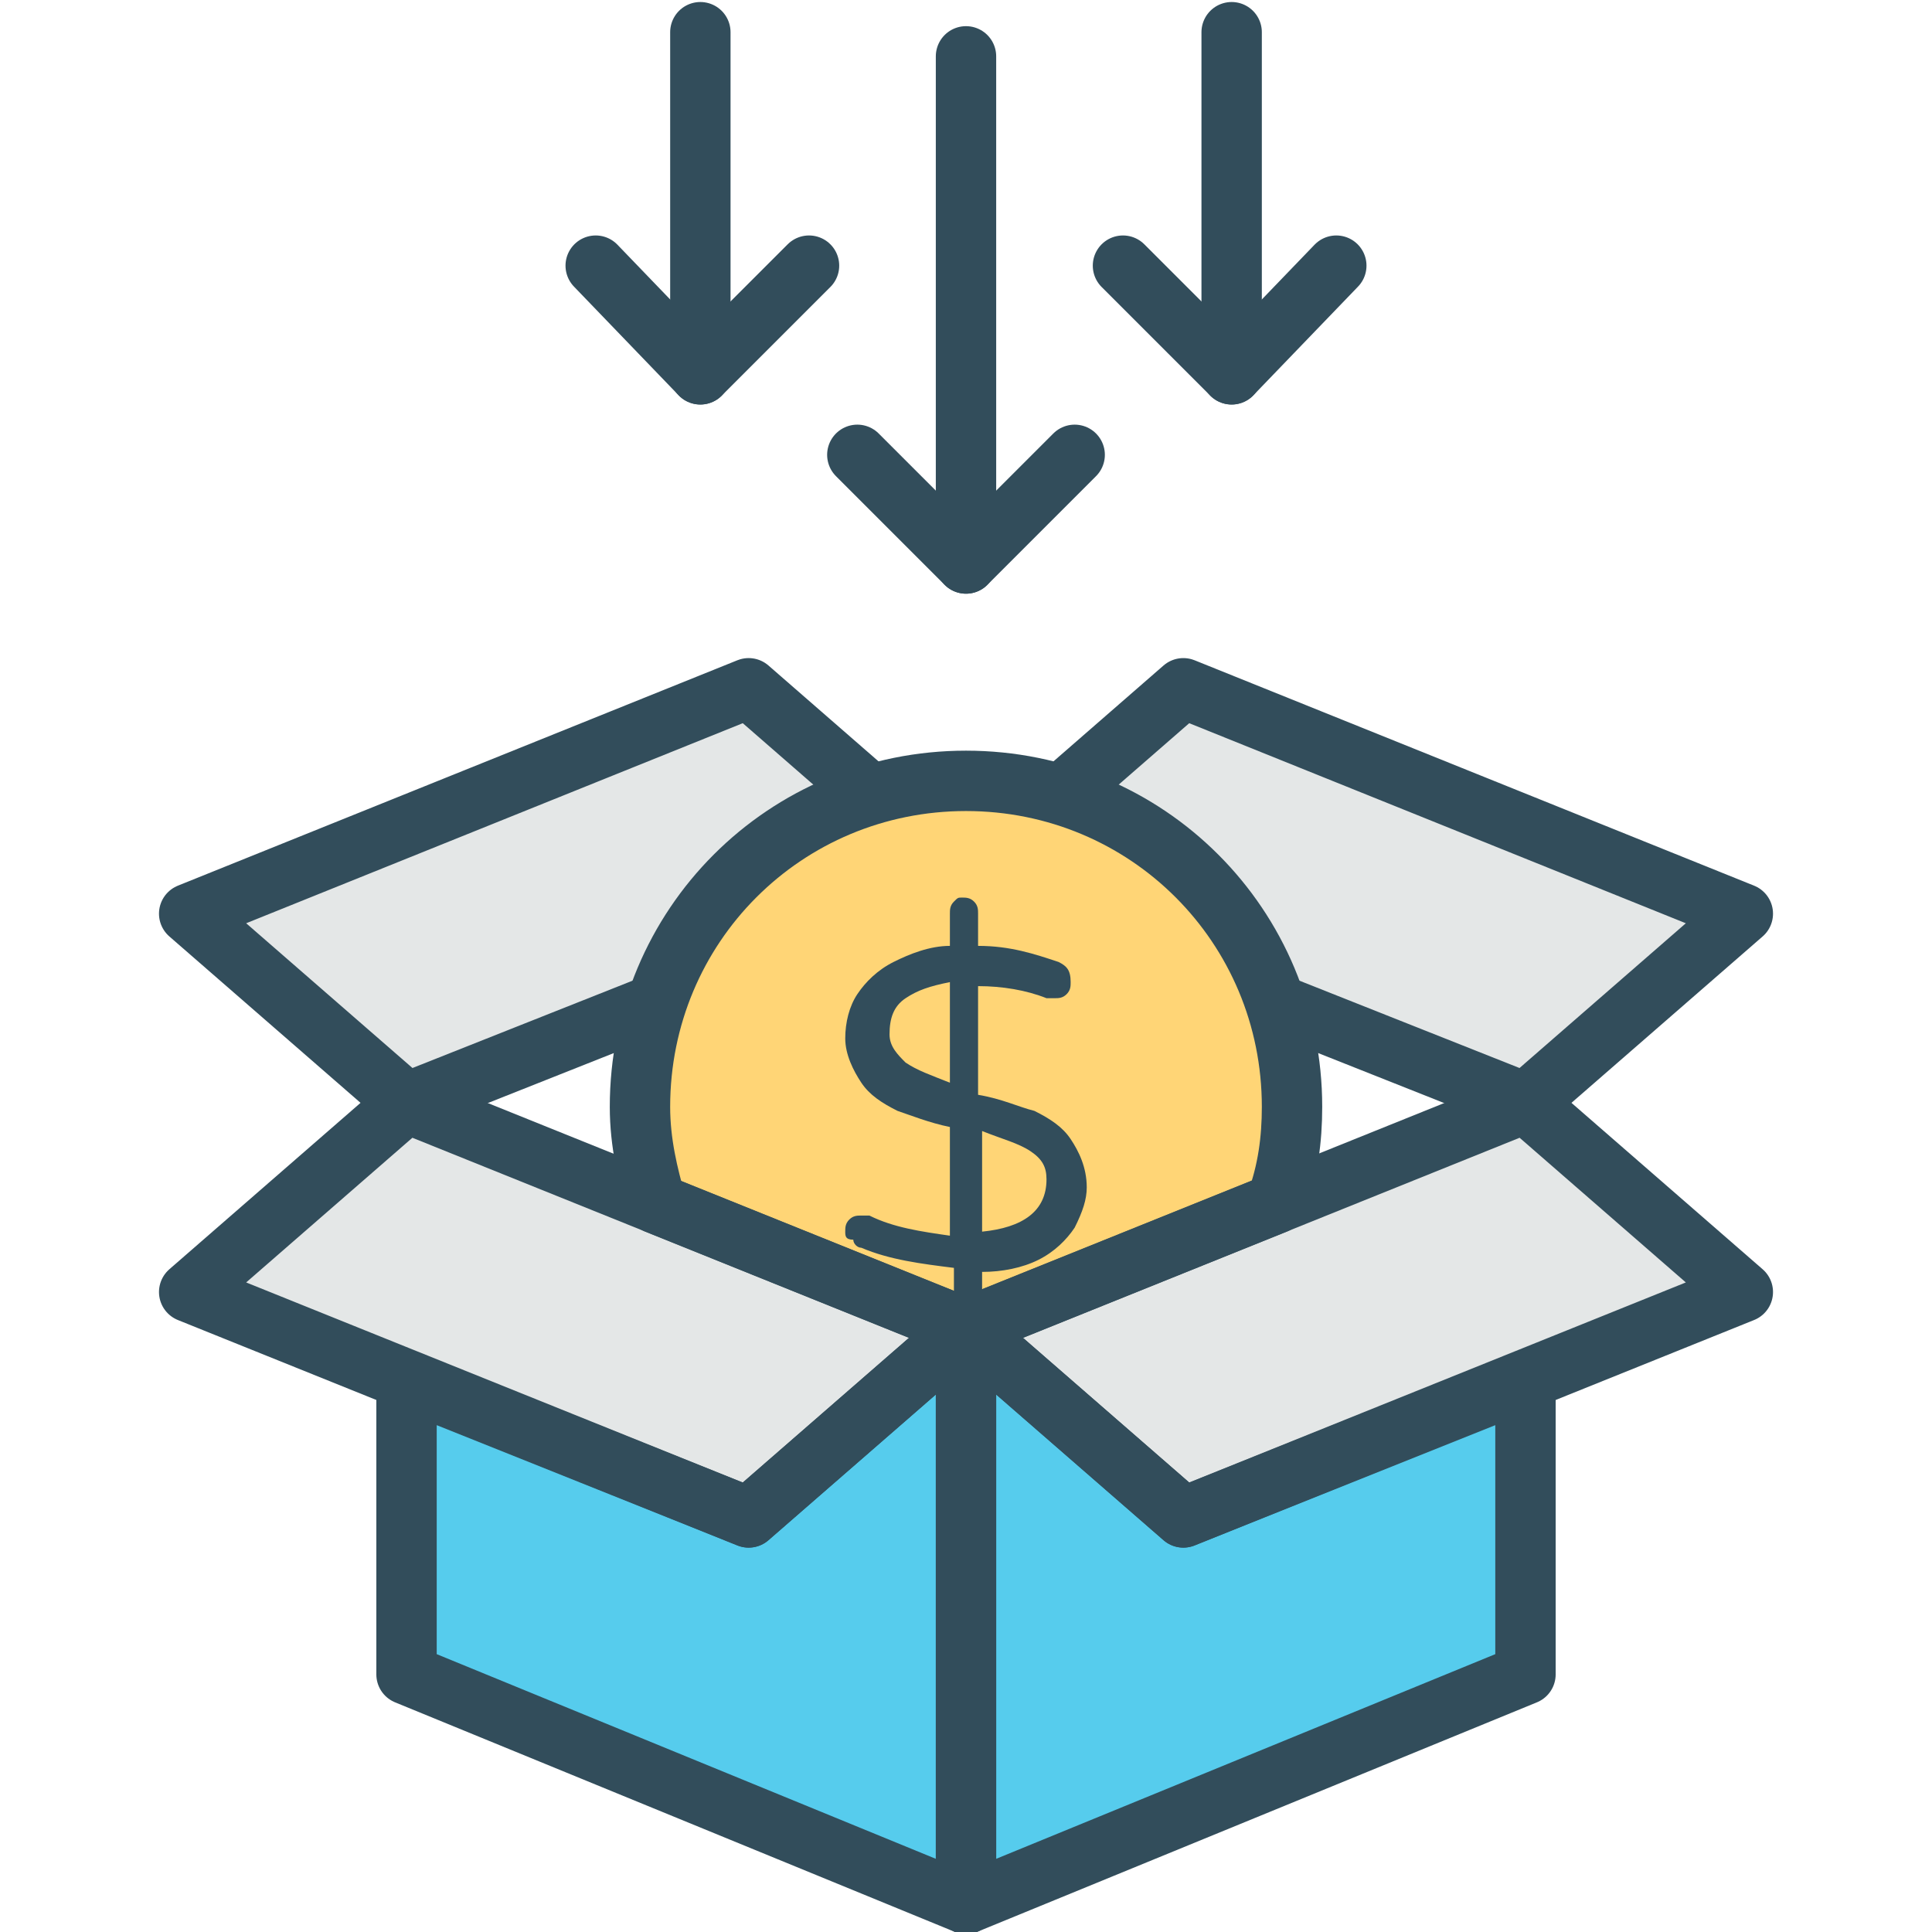 <svg id="Layer_1" height="512" viewBox="0 0 48 48" width="512" xmlns="http://www.w3.org/2000/svg"><g><g><g fill="#e4e7e7"><path d="m21.7 19.8c-2.5.7-4.5 2.6-5.3 5.1l-6.3 2.5-5.4-4.7 13.9-5.6z"/><path d="m43.3 22.7-5.4 4.7-6.3-2.5c-.8-2.4-2.8-4.4-5.3-5.1l3.1-2.7z"/><path d="m29.4 37.7 13.9-5.6-5.4-4.7-13.9 5.6z"/><path d="m18.6 37.7-13.9-5.6 5.4-4.7 13.9 5.6z"/></g><path d="m21.7 19.8c-2.5.7-4.5 2.6-5.3 5.1l-6.3 2.5-5.4-4.7 13.9-5.6z" style="fill:none;stroke:#324d5b;stroke-linecap:round;stroke-linejoin:round;stroke-miterlimit:10;stroke-width:1.5"/><path d="m43.3 22.7-5.4 4.7-6.3-2.5c-.8-2.4-2.8-4.4-5.3-5.1l3.1-2.7z" style="fill:none;stroke:#324d5b;stroke-linecap:round;stroke-linejoin:round;stroke-miterlimit:10;stroke-width:1.5"/><g style="fill:none;stroke:#324d5b;stroke-linecap:round;stroke-linejoin:round;stroke-miterlimit:10;stroke-width:1.5"><path d="m24 1.4v12.6"/><path d="m21.3 11.3 2.7 2.7 2.7-2.7"/></g><g style="fill:none;stroke:#324d5b;stroke-linecap:round;stroke-linejoin:round;stroke-miterlimit:10;stroke-width:1.5"><g><path d="m17.4.8v8.5"/><path d="m14.8 6.6 2.6 2.7 2.7-2.7"/></g><g><path d="m30.6.8v8.5"/><path d="m27.9 6.6 2.7 2.7 2.6-2.7"/></g></g><path d="m31.7 29.9-7.7 3.1-7.7-3.1c-.2-.7-.4-1.5-.4-2.4 0-4.5 3.6-8.1 8.1-8.1s8.1 3.6 8.1 8.1c0 .8-.1 1.6-.4 2.4z" fill="#ffd576"/><path d="m31.7 29.9-7.7 3.1-7.7-3.1c-.2-.7-.4-1.5-.4-2.4 0-4.5 3.6-8.1 8.1-8.1s8.1 3.6 8.1 8.1c0 .8-.1 1.6-.4 2.4z" style="fill:none;stroke:#324d5b;stroke-linecap:round;stroke-linejoin:round;stroke-miterlimit:10;stroke-width:1.5"/><path d="m37.9 34.3v7.3l-13.9 5.7v-14.3l5.4 4.7z" fill="#56cced"/><path d="m24 33v14.3l-13.9-5.7v-7.3l8.5 3.4z" fill="#56cced"/><path d="m37.9 34.3v7.3l-13.9 5.7v-14.3l5.4 4.7z" style="fill:none;stroke:#324d5b;stroke-linecap:round;stroke-linejoin:round;stroke-miterlimit:10;stroke-width:1.5"/><path d="m29.4 37.7 13.9-5.6-5.4-4.7-13.9 5.6z" style="fill:none;stroke:#324d5b;stroke-linecap:round;stroke-linejoin:round;stroke-miterlimit:10;stroke-width:1.5"/><path d="m18.6 37.7-13.9-5.6 5.4-4.7 13.9 5.6z" style="fill:none;stroke:#324d5b;stroke-linecap:round;stroke-linejoin:round;stroke-miterlimit:10;stroke-width:1.5"/><path d="m24 33v14.3l-13.9-5.7v-7.3l8.5 3.4z" style="fill:none;stroke:#324d5b;stroke-linecap:round;stroke-linejoin:round;stroke-miterlimit:10;stroke-width:1.5"/><g><path d="m26.7 30.5c-.2.3-.5.6-.9.8s-.9.3-1.4.3v.8c0 .1 0 .2-.1.2-.1.1-.2.1-.3.1s-.2 0-.2-.1c-.1-.1-.1-.1-.1-.3v-.8c-.8-.1-1.6-.2-2.3-.5-.1 0-.2-.1-.2-.2-.2 0-.2-.1-.2-.2s0-.2.1-.3.2-.1.3-.1h.2c.6.3 1.3.4 2 .5v-2.7c-.5-.1-1-.3-1.3-.4-.4-.2-.7-.4-.9-.7s-.4-.7-.4-1.1.1-.8.3-1.1.5-.6.9-.8.9-.4 1.4-.4v-.8c0-.1 0-.2.1-.3s.1-.1.2-.1.2 0 .3.1.1.2.1.3v.8c.8 0 1.4.2 2 .4.2.1.3.2.3.5 0 .1 0 .2-.1.3s-.2.1-.3.1c0 0-.1 0-.2 0-.5-.2-1.1-.3-1.7-.3v2.7c.6.1 1 .3 1.4.4.4.2.7.4.9.7s.4.7.4 1.2c0 .3-.1.6-.3 1zm-4.2-4.1c.3.2.6.3 1.1.5v-2.5c-.5.1-.8.2-1.1.4s-.4.5-.4.9c0 .3.2.5.4.7zm3.5 2.9c0-.3-.1-.5-.4-.7s-.7-.3-1.2-.5v2.5c1-.1 1.6-.5 1.6-1.3z" fill="#324d5b"/></g></g></g></svg>